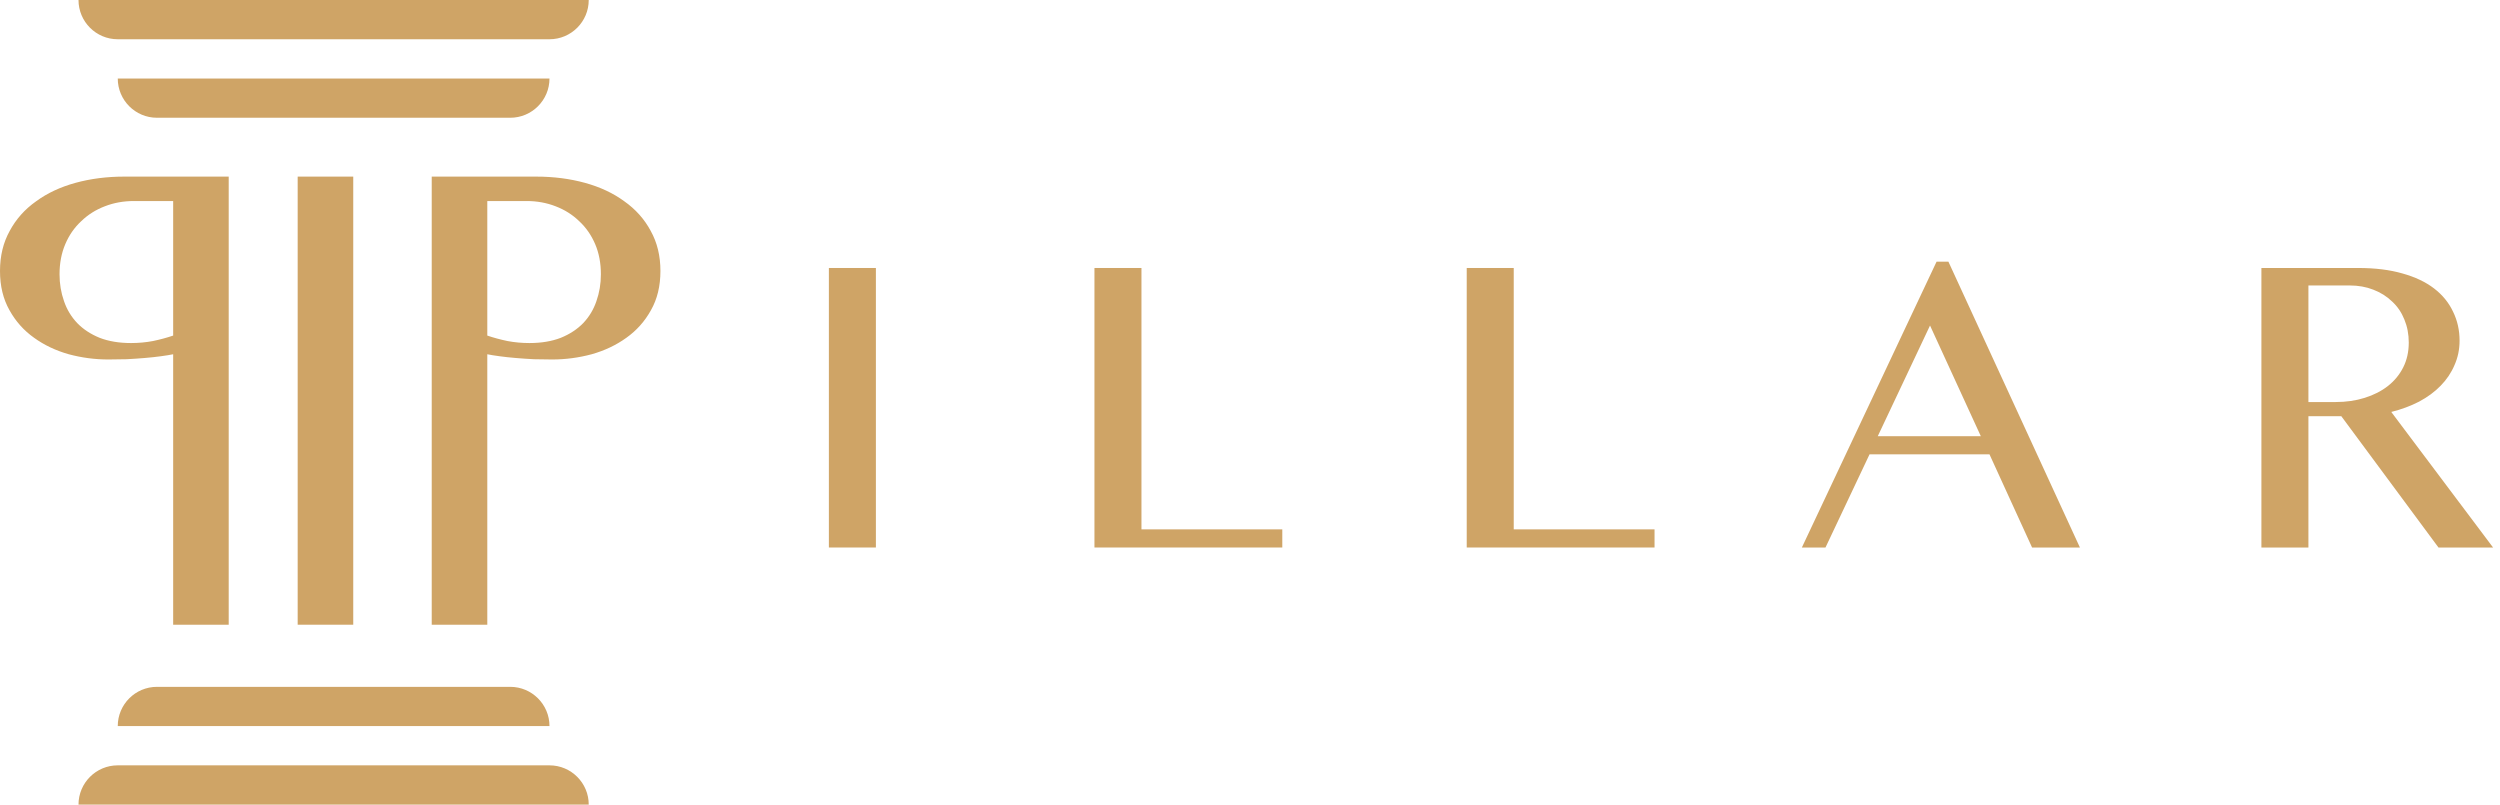 <svg width="87" height="28" viewBox="0 0 87 28" fill="none" xmlns="http://www.w3.org/2000/svg">
<path d="M28.845 9.326H30.481V19.053H28.845V9.326Z" fill="#CFA466"/>
<path d="M38.087 9.326H39.723V18.422H44.624V19.053H38.087V9.326Z" fill="#CFA466"/>
<path d="M51.042 9.326H52.678V18.422H57.578V19.053H51.042V9.326Z" fill="#CFA466"/>
<path d="M67.804 9.105L72.381 19.053H70.716L69.234 15.811H65.06L63.527 19.053H62.705L67.393 9.105H67.804ZM65.346 15.18H68.933L67.165 11.328L65.346 15.18Z" fill="#CFA466"/>
<path d="M78.697 9.326H82.071C82.653 9.326 83.164 9.389 83.605 9.516C84.045 9.639 84.411 9.812 84.705 10.037C84.998 10.262 85.218 10.531 85.365 10.844C85.517 11.152 85.593 11.49 85.593 11.857C85.593 12.16 85.534 12.443 85.416 12.707C85.304 12.972 85.143 13.211 84.932 13.426C84.727 13.637 84.478 13.82 84.184 13.977C83.891 14.128 83.568 14.248 83.216 14.336L86.759 19.053H84.859L81.477 14.483H80.333V19.053H78.697V9.326ZM80.333 13.991H81.279C81.646 13.991 81.983 13.942 82.291 13.845C82.604 13.747 82.873 13.61 83.098 13.434C83.328 13.253 83.507 13.035 83.634 12.781C83.761 12.527 83.825 12.24 83.825 11.922C83.825 11.629 83.773 11.36 83.671 11.116C83.573 10.871 83.431 10.663 83.245 10.492C83.064 10.316 82.846 10.179 82.592 10.081C82.343 9.983 82.069 9.934 81.77 9.934H80.333V13.991Z" fill="#CFA466"/>
<path d="M15.024 6.146H18.666C19.267 6.146 19.83 6.219 20.356 6.363C20.882 6.508 21.339 6.721 21.726 7.005C22.119 7.282 22.426 7.626 22.645 8.036C22.871 8.441 22.983 8.906 22.983 9.432C22.983 9.952 22.874 10.406 22.654 10.793C22.44 11.181 22.154 11.502 21.796 11.756C21.443 12.01 21.041 12.201 20.59 12.328C20.14 12.449 19.68 12.51 19.212 12.51C19.01 12.51 18.799 12.507 18.579 12.501C18.359 12.49 18.148 12.475 17.946 12.458C17.744 12.441 17.556 12.421 17.383 12.397C17.209 12.374 17.068 12.351 16.958 12.328V21.74H15.024V6.146ZM16.958 11.678C17.177 11.753 17.412 11.816 17.66 11.868C17.909 11.915 18.163 11.938 18.423 11.938C18.839 11.938 19.203 11.877 19.515 11.756C19.828 11.629 20.088 11.458 20.296 11.244C20.504 11.025 20.657 10.77 20.755 10.481C20.859 10.187 20.911 9.874 20.911 9.545C20.911 9.158 20.845 8.808 20.712 8.496C20.579 8.184 20.394 7.918 20.157 7.698C19.926 7.473 19.651 7.299 19.333 7.178C19.021 7.057 18.686 6.996 18.328 6.996H16.958V11.678Z" fill="#CFA466"/>
<path d="M7.959 6.146H4.318C3.717 6.146 3.153 6.219 2.627 6.363C2.101 6.508 1.644 6.721 1.257 7.005C0.864 7.282 0.558 7.626 0.338 8.036C0.113 8.441 0 8.906 0 9.432C0 9.952 0.11 10.406 0.329 10.793C0.543 11.181 0.829 11.502 1.188 11.756C1.54 12.01 1.942 12.201 2.393 12.328C2.844 12.449 3.303 12.51 3.771 12.51C3.974 12.51 4.185 12.507 4.404 12.501C4.624 12.49 4.835 12.475 5.037 12.458C5.24 12.441 5.427 12.421 5.601 12.397C5.774 12.374 5.916 12.351 6.026 12.328V21.74H7.959V6.146ZM6.026 11.678C5.806 11.753 5.572 11.816 5.323 11.868C5.075 11.915 4.821 11.938 4.56 11.938C4.144 11.938 3.78 11.877 3.468 11.756C3.156 11.629 2.896 11.458 2.688 11.244C2.48 11.025 2.326 10.77 2.228 10.481C2.124 10.187 2.072 9.874 2.072 9.545C2.072 9.158 2.139 8.808 2.272 8.496C2.404 8.184 2.589 7.918 2.826 7.698C3.058 7.473 3.332 7.299 3.65 7.178C3.962 7.057 4.297 6.996 4.656 6.996H6.026V11.678Z" fill="#CFA466"/>
<path d="M10.359 21.74V6.146H12.293V21.74H10.359Z" fill="#CFA466"/>
<path d="M4.098 25.268H19.122C19.122 24.514 18.51 23.902 17.756 23.902H5.463C4.709 23.902 4.098 24.514 4.098 25.268Z" fill="#CFA466"/>
<path d="M2.732 28H20.488C20.488 27.246 19.876 26.634 19.122 26.634H4.098C3.343 26.634 2.732 27.246 2.732 28Z" fill="#CFA466"/>
<path d="M4.098 2.732H19.122C19.122 3.486 18.51 4.098 17.756 4.098H5.463C4.709 4.098 4.098 3.486 4.098 2.732Z" fill="#CFA466"/>
<path d="M2.732 0H20.488C20.488 0.754 19.876 1.366 19.122 1.366H4.098C3.343 1.366 2.732 0.754 2.732 0Z" fill="#CFA466"/>
</svg>
